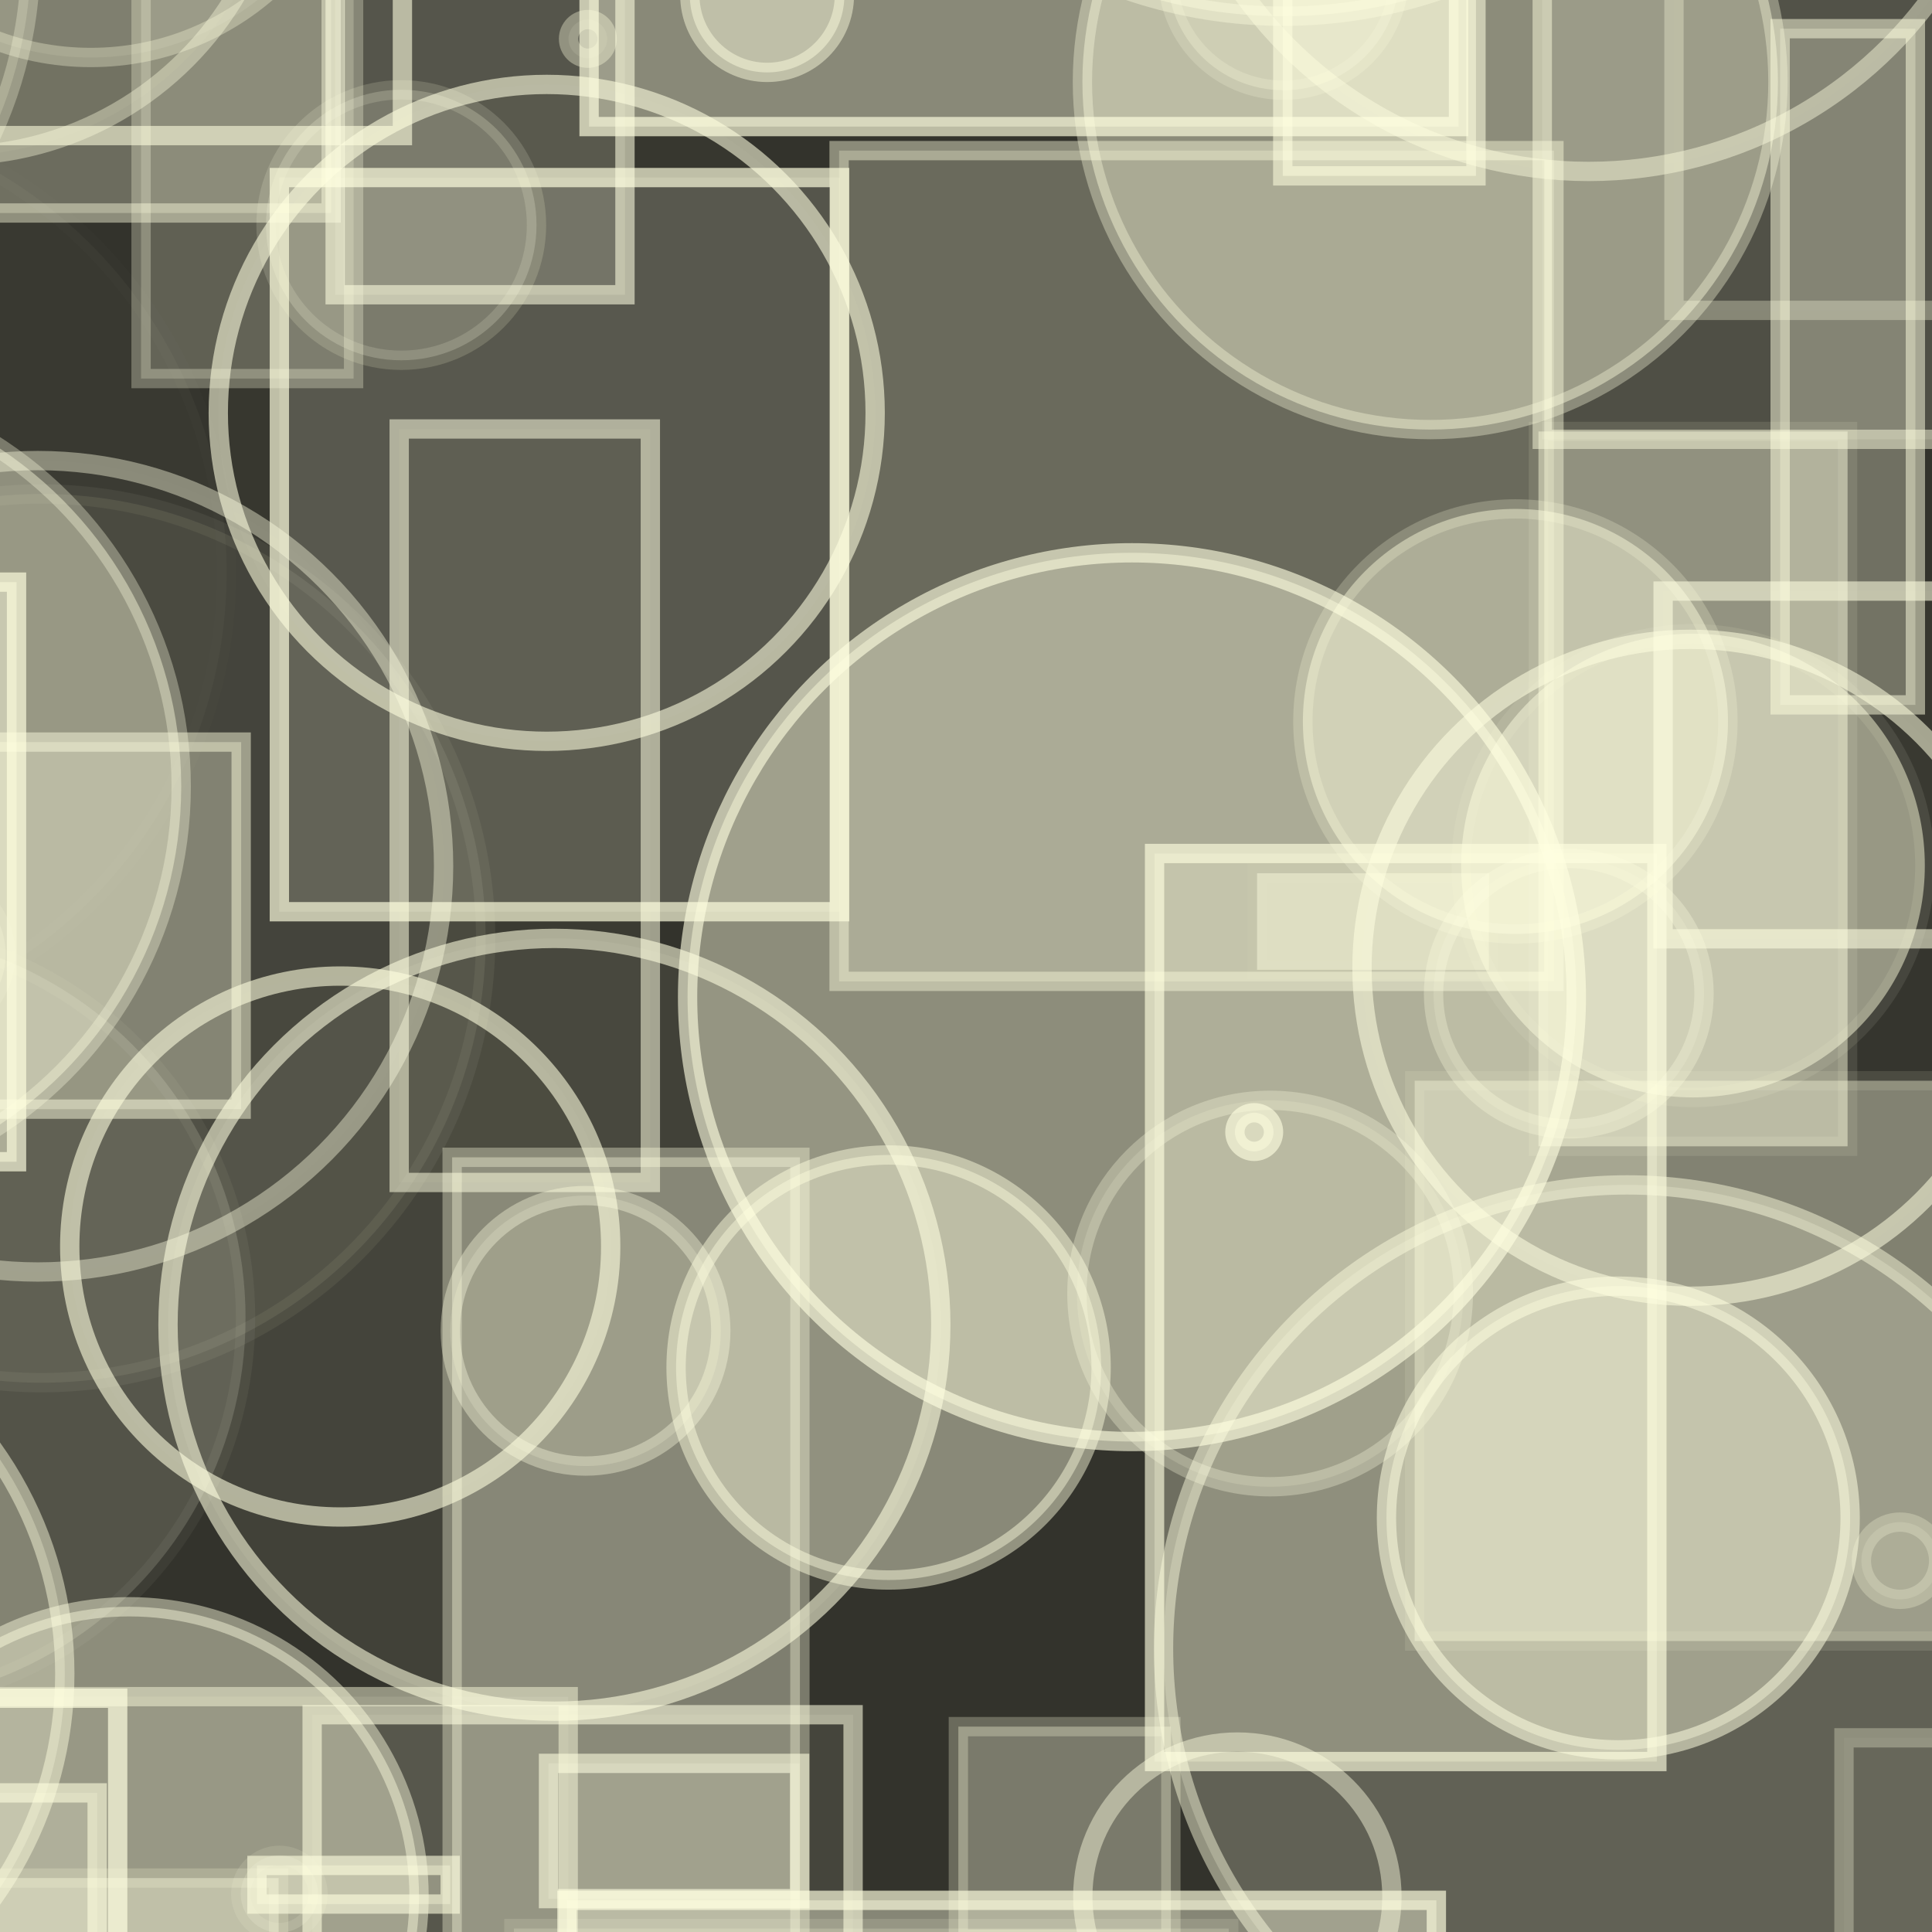 <?xml version="1.0" encoding="UTF-8" ?>
<!DOCTYPE svg PUBLIC "-//W3C//DTD SVG 1.1//EN" "http://www.w3.org/Graphics/SVG/1.1/DTD/svg11.dtd">
<svg width="100" height="100" xmlns="http://www.w3.org/2000/svg" version="1.1">
  <rect x="0" y="0" width="100" height="100" fill="black"/>
  <rect x="0" y="0" width="100" height="100" fill="rgb(255, 255, 224)" fill-opacity="0.2"/>
  <circle cx="20.769" cy="11.648" r="7" stroke="rgb(255, 255, 224)" fill="rgb(255, 255, 224)" fill-opacity="0.21" stroke-opacity="0.16"/>
  <circle cx="-25.976" cy="-40.107" r="3" stroke="rgb(255, 255, 224)" fill="rgb(255, 255, 224)" fill-opacity="0.23" stroke-opacity="0.2"/>
  <rect x="8.88" y="7.676" width="0" height="3" stroke="rgb(255, 255, 224)" fill="rgb(255, 255, 224)" fill-opacity="0.47" stroke-opacity="0.04"/>
  <circle cx="84.224" cy="85.33" r="24" stroke="rgb(255, 255, 224)" fill="rgb(255, 255, 224)" fill-opacity="0.23" stroke-opacity="0.47"/>
  <rect x="79.63" y="22.333" width="16" height="37" stroke="rgb(255, 255, 224)" fill="rgb(255, 255, 224)" fill-opacity="0.46" stroke-opacity="0.11"/>
  <rect x="16.156" y="88.754" width="28" height="24" stroke="rgb(255, 255, 224)" fill="rgb(255, 255, 224)" fill-opacity="0.09" stroke-opacity="0.57"/>
  <circle cx="-14.889" cy="3.001" r="9" stroke="rgb(255, 255, 224)" fill="rgb(255, 255, 224)" fill-opacity="0.3" stroke-opacity="0.12"/>
  <rect x="14.459" y="9.191" width="29" height="38" stroke="rgb(255, 255, 224)" fill="rgb(255, 255, 224)" fill-opacity="0.17" stroke-opacity="0.68"/>
  <circle cx="28.298" cy="21.37" r="17" stroke="rgb(255, 255, 224)" fill="rgb(255, 255, 224)" fill-opacity="0.02" stroke-opacity="0.58"/>
  <rect x="49.604" y="89.37" width="11" height="11" stroke="rgb(255, 255, 224)" fill="rgb(255, 255, 224)" fill-opacity="0.35" stroke-opacity="0.27"/>
  <rect x="-19.349" y="-2.681" width="13" height="23" stroke="rgb(255, 255, 224)" fill="rgb(255, 255, 224)" fill-opacity="0.32" stroke-opacity="0.12"/>
  <rect x="20.662" y="22.204" width="13" height="39" stroke="rgb(255, 255, 224)" fill="rgb(255, 255, 224)" fill-opacity="0.04" stroke-opacity="0.53"/>
  <circle cx="66.432" cy="-1.331" r="6" stroke="rgb(255, 255, 224)" fill="rgb(255, 255, 224)" fill-opacity="0.28" stroke-opacity="0.2"/>
  <circle cx="78.437" cy="37.341" r="11" stroke="rgb(255, 255, 224)" fill="rgb(255, 255, 224)" fill-opacity="0.45" stroke-opacity="0.22"/>
  <circle cx="-11.621" cy="40.71" r="21" stroke="rgb(255, 255, 224)" fill="rgb(255, 255, 224)" fill-opacity="0.43" stroke-opacity="0.33"/>
  <rect x="43.432" y="7.796" width="37" height="43" stroke="rgb(255, 255, 224)" fill="rgb(255, 255, 224)" fill-opacity="0.27" stroke-opacity="0.43"/>
  <circle cx="4.696" cy="-11.024" r="14" stroke="rgb(255, 255, 224)" fill="rgb(255, 255, 224)" fill-opacity="0.1" stroke-opacity="0.32"/>
  <circle cx="-12.272" cy="29.621" r="24" stroke="rgb(255, 255, 224)" fill="rgb(255, 255, 224)" fill-opacity="0.03" stroke-opacity="0.01"/>
  <circle cx="-42.576" cy="30.583" r="14" stroke="rgb(255, 255, 224)" fill="rgb(255, 255, 224)" fill-opacity="0.21" stroke-opacity="0.1"/>
  <circle cx="-7.29" cy="68.212" r="20" stroke="rgb(255, 255, 224)" fill="rgb(255, 255, 224)" fill-opacity="0.16" stroke-opacity="0.05"/>
  <rect x="28.39" y="91.272" width="13" height="7" stroke="rgb(255, 255, 224)" fill="rgb(255, 255, 224)" fill-opacity="0.2" stroke-opacity="0.58"/>
  <rect x="42.34" y="-23.174" width="49" height="4" stroke="rgb(255, 255, 224)" fill="rgb(255, 255, 224)" fill-opacity="0.2" stroke-opacity="0.65"/>
  <rect x="-6.517" y="38.41" width="19" height="19" stroke="rgb(255, 255, 224)" fill="rgb(255, 255, 224)" fill-opacity="0.33" stroke-opacity="0.48"/>
  <rect x="59.759" y="44.177" width="26" height="47" stroke="rgb(255, 255, 224)" fill="rgb(255, 255, 224)" fill-opacity="0.29" stroke-opacity="0.64"/>
  <circle cx="-3.708" cy="49.39" r="4" stroke="rgb(255, 255, 224)" fill="rgb(255, 255, 224)" fill-opacity="0.23" stroke-opacity="0.13"/>
  <rect x="13.301" y="96.554" width="10" height="2" stroke="rgb(255, 255, 224)" fill="rgb(255, 255, 224)" fill-opacity="0.35" stroke-opacity="0.6"/>
  <circle cx="58.589" cy="51.613" r="23" stroke="rgb(255, 255, 224)" fill="rgb(255, 255, 224)" fill-opacity="0.44" stroke-opacity="0.62"/>
  <rect x="-23.86" y="-38.975" width="41" height="50" stroke="rgb(255, 255, 224)" fill="rgb(255, 255, 224)" fill-opacity="0.28" stroke-opacity="0.44"/>
  <circle cx="-29.723" cy="44.147" r="15" stroke="rgb(255, 255, 224)" fill="rgb(255, 255, 224)" fill-opacity="0.01" stroke-opacity="0.08"/>
  <rect x="95.444" y="89.95" width="16" height="43" stroke="rgb(255, 255, 224)" fill="rgb(255, 255, 224)" fill-opacity="0.04" stroke-opacity="0.29"/>
  <circle cx="93.22" cy="-4.565" r="4" stroke="rgb(255, 255, 224)" fill="rgb(255, 255, 224)" fill-opacity="0.02" stroke-opacity="0.57"/>
  <rect x="62.209" y="-23.49" width="0" height="45" stroke="rgb(255, 255, 224)" fill="rgb(255, 255, 224)" fill-opacity="0.17" stroke-opacity="0.41"/>
  <rect x="-19.171" y="-11.982" width="40" height="19" stroke="rgb(255, 255, 224)" fill="rgb(255, 255, 224)" fill-opacity="0.0" stroke-opacity="0.59"/>
  <circle cx="-32.75" cy="55.081" r="20" stroke="rgb(255, 255, 224)" fill="rgb(255, 255, 224)" fill-opacity="0.04" stroke-opacity="0.15"/>
  <circle cx="-16.646" cy="86.627" r="20" stroke="rgb(255, 255, 224)" fill="rgb(255, 255, 224)" fill-opacity="0.28" stroke-opacity="0.47"/>
  <rect x="-20.915" y="58.55" width="17" height="48" stroke="rgb(255, 255, 224)" fill="rgb(255, 255, 224)" fill-opacity="0.16" stroke-opacity="0.45"/>
  <rect x="-21.144" y="30.131" width="22" height="30" stroke="rgb(255, 255, 224)" fill="rgb(255, 255, 224)" fill-opacity="0.47" stroke-opacity="0.67"/>
  <rect x="29.346" y="98.361" width="45" height="19" stroke="rgb(255, 255, 224)" fill="rgb(255, 255, 224)" fill-opacity="0.41" stroke-opacity="0.67"/>
  <circle cx="16.916" cy="-47.783" r="15" stroke="rgb(255, 255, 224)" fill="rgb(255, 255, 224)" fill-opacity="0.03" stroke-opacity="0.67"/>
  <rect x="66.396" y="-32.897" width="10" height="42" stroke="rgb(255, 255, 224)" fill="rgb(255, 255, 224)" fill-opacity="0.5" stroke-opacity="0.55"/>
  <circle cx="-35.566" cy="-3.389" r="19" stroke="rgb(255, 255, 224)" fill="rgb(255, 255, 224)" fill-opacity="0.3" stroke-opacity="0.5"/>
  <circle cx="30.308" cy="68.883" r="7" stroke="rgb(255, 255, 224)" fill="rgb(255, 255, 224)" fill-opacity="0.18" stroke-opacity="0.37"/>
  <rect x="86.645" y="-24.935" width="23" height="41" stroke="rgb(255, 255, 224)" fill="rgb(255, 255, 224)" fill-opacity="0.01" stroke-opacity="0.32"/>
  <rect x="23.403" y="59.903" width="18" height="46" stroke="rgb(255, 255, 224)" fill="rgb(255, 255, 224)" fill-opacity="0.37" stroke-opacity="0.35"/>
  <circle cx="-44.522" cy="-37.415" r="0" stroke="rgb(255, 255, 224)" fill="rgb(255, 255, 224)" fill-opacity="0.22" stroke-opacity="0.43"/>
  <rect x="-19.579" y="97.208" width="34" height="47" stroke="rgb(255, 255, 224)" fill="rgb(255, 255, 224)" fill-opacity="0.39" stroke-opacity="0.2"/>
  <rect x="92.14" y="1.484" width="7" height="35" stroke="rgb(255, 255, 224)" fill="rgb(255, 255, 224)" fill-opacity="0.3" stroke-opacity="0.5"/>
  <rect x="79.827" y="-14.261" width="21" height="37" stroke="rgb(255, 255, 224)" fill="rgb(255, 255, 224)" fill-opacity="0.14" stroke-opacity="0.48"/>
  <circle cx="82.226" cy="-13.126" r="22" stroke="rgb(255, 255, 224)" fill="rgb(255, 255, 224)" fill-opacity="0.01" stroke-opacity="0.45"/>
  <rect x="-11.589" y="87.818" width="41" height="48" stroke="rgb(255, 255, 224)" fill="rgb(255, 255, 224)" fill-opacity="0.1" stroke-opacity="0.47"/>
  <rect x="24.796" y="-38.056" width="9" height="23" stroke="rgb(255, 255, 224)" fill="rgb(255, 255, 224)" fill-opacity="0.14" stroke-opacity="0.26"/>
  <circle cx="45.994" cy="70.781" r="11" stroke="rgb(255, 255, 224)" fill="rgb(255, 255, 224)" fill-opacity="0.42" stroke-opacity="0.47"/>
  <circle cx="-19.55" cy="-12.815" r="17" stroke="rgb(255, 255, 224)" fill="rgb(255, 255, 224)" fill-opacity="0.43" stroke-opacity="0.54"/>
  <rect x="7.302" y="-14.405" width="11" height="34" stroke="rgb(255, 255, 224)" fill="rgb(255, 255, 224)" fill-opacity="0.22" stroke-opacity="0.29"/>
  <rect x="-29.344" y="-21.187" width="3" height="43" stroke="rgb(255, 255, 224)" fill="rgb(255, 255, 224)" fill-opacity="0.48" stroke-opacity="0.51"/>
  <circle cx="87.629" cy="44.802" r="12" stroke="rgb(255, 255, 224)" fill="rgb(255, 255, 224)" fill-opacity="0.48" stroke-opacity="0.09"/>
  <circle cx="17.609" cy="64.52" r="14" stroke="rgb(255, 255, 224)" fill="rgb(255, 255, 224)" fill-opacity="0.02" stroke-opacity="0.59"/>
  <circle cx="-28.838" cy="36.086" r="13" stroke="rgb(255, 255, 224)" fill="rgb(255, 255, 224)" fill-opacity="0.09" stroke-opacity="0.14"/>
  <circle cx="30.577" cy="-29.173" r="25" stroke="rgb(255, 255, 224)" fill="rgb(255, 255, 224)" fill-opacity="0.28" stroke-opacity="0.67"/>
  <circle cx="55.556" cy="-8.529" r="6" stroke="rgb(255, 255, 224)" fill="rgb(255, 255, 224)" fill-opacity="0.12" stroke-opacity="0.39"/>
  <circle cx="87.497" cy="50.092" r="17" stroke="rgb(255, 255, 224)" fill="rgb(255, 255, 224)" fill-opacity="0.01" stroke-opacity="0.55"/>
  <rect x="-38.119" y="84.542" width="15" height="32" stroke="rgb(255, 255, 224)" fill="rgb(255, 255, 224)" fill-opacity="0.2" stroke-opacity="0.31"/>
  <circle cx="58.249" cy="-36.516" r="12" stroke="rgb(255, 255, 224)" fill="rgb(255, 255, 224)" fill-opacity="0.1" stroke-opacity="0.04"/>
  <rect x="7.282" y="-42.435" width="36" height="15" stroke="rgb(255, 255, 224)" fill="rgb(255, 255, 224)" fill-opacity="0.08" stroke-opacity="0.03"/>
  <circle cx="-6.604" cy="-38.813" r="18" stroke="rgb(255, 255, 224)" fill="rgb(255, 255, 224)" fill-opacity="0.4" stroke-opacity="0.37"/>
  <circle cx="14.462" cy="98.031" r="2" stroke="rgb(255, 255, 224)" fill="rgb(255, 255, 224)" fill-opacity="0.17" stroke-opacity="0.12"/>
  <circle cx="84.896" cy="-33.169" r="8" stroke="rgb(255, 255, 224)" fill="rgb(255, 255, 224)" fill-opacity="0.02" stroke-opacity="0.21"/>
  <circle cx="66.434" cy="-24.162" r="25" stroke="rgb(255, 255, 224)" fill="rgb(255, 255, 224)" fill-opacity="0.4" stroke-opacity="0.38"/>
  <circle cx="64.045" cy="98.168" r="8" stroke="rgb(255, 255, 224)" fill="rgb(255, 255, 224)" fill-opacity="0.0" stroke-opacity="0.45"/>
  <circle cx="74.026" cy="4.235" r="18" stroke="rgb(255, 255, 224)" fill="rgb(255, 255, 224)" fill-opacity="0.43" stroke-opacity="0.35"/>
  <circle cx="-2.399" cy="-8.937" r="17" stroke="rgb(255, 255, 224)" fill="rgb(255, 255, 224)" fill-opacity="0.04" stroke-opacity="0.38"/>
  <circle cx="83.763" cy="78.571" r="12" stroke="rgb(255, 255, 224)" fill="rgb(255, 255, 224)" fill-opacity="0.4" stroke-opacity="0.53"/>
  <rect x="-38.909" y="87.899" width="45" height="28" stroke="rgb(255, 255, 224)" fill="rgb(255, 255, 224)" fill-opacity="0.0" stroke-opacity="0.69"/>
  <circle cx="2.137" cy="48.568" r="23" stroke="rgb(255, 255, 224)" fill="rgb(255, 255, 224)" fill-opacity="0.08" stroke-opacity="0.06"/>
  <circle cx="98.345" cy="80.783" r="2" stroke="rgb(255, 255, 224)" fill="rgb(255, 255, 224)" fill-opacity="0.16" stroke-opacity="0.26"/>
  <rect x="-41.464" y="54.666" width="34" height="22" stroke="rgb(255, 255, 224)" fill="rgb(255, 255, 224)" fill-opacity="0.07" stroke-opacity="0.32"/>
  <circle cx="65.741" cy="66.953" r="10" stroke="rgb(255, 255, 224)" fill="rgb(255, 255, 224)" fill-opacity="0.15" stroke-opacity="0.3"/>
  <rect x="89.617" y="57.468" width="0" height="46" stroke="rgb(255, 255, 224)" fill="rgb(255, 255, 224)" fill-opacity="0.0" stroke-opacity="0.07"/>
  <rect x="-30.97" y="92.799" width="36" height="50" stroke="rgb(255, 255, 224)" fill="rgb(255, 255, 224)" fill-opacity="0.23" stroke-opacity="0.59"/>
  <rect x="17.348" y="-19.744" width="15" height="35" stroke="rgb(255, 255, 224)" fill="rgb(255, 255, 224)" fill-opacity="0.17" stroke-opacity="0.57"/>
  <rect x="-22.282" y="38.362" width="14" height="17" stroke="rgb(255, 255, 224)" fill="rgb(255, 255, 224)" fill-opacity="0.19" stroke-opacity="0.22"/>
  <circle cx="-32.521" cy="-30.535" r="12" stroke="rgb(255, 255, 224)" fill="rgb(255, 255, 224)" fill-opacity="0.42" stroke-opacity="0.26"/>
  <circle cx="1.96" cy="44.839" r="21" stroke="rgb(255, 255, 224)" fill="rgb(255, 255, 224)" fill-opacity="0.01" stroke-opacity="0.41"/>
  <circle cx="28.696" cy="68.571" r="20" stroke="rgb(255, 255, 224)" fill="rgb(255, 255, 224)" fill-opacity="0.07" stroke-opacity="0.58"/>
  <circle cx="21.283" cy="-42.413" r="24" stroke="rgb(255, 255, 224)" fill="rgb(255, 255, 224)" fill-opacity="0.29" stroke-opacity="0.32"/>
  <rect x="-45.768" y="98.281" width="17" height="37" stroke="rgb(255, 255, 224)" fill="rgb(255, 255, 224)" fill-opacity="0.27" stroke-opacity="0.1"/>
  <rect x="65.064" y="45.198" width="12" height="5" stroke="rgb(255, 255, 224)" fill="rgb(255, 255, 224)" fill-opacity="0.44" stroke-opacity="0.03"/>
  <circle cx="64.918" cy="58.595" r="1" stroke="rgb(255, 255, 224)" fill="rgb(255, 255, 224)" fill-opacity="0.45" stroke-opacity="0.62"/>
  <rect x="-25.692" y="-37.994" width="26" height="36" stroke="rgb(255, 255, 224)" fill="rgb(255, 255, 224)" fill-opacity="0.09" stroke-opacity="0.42"/>
  <circle cx="39.706" cy="-0.253" r="4" stroke="rgb(255, 255, 224)" fill="rgb(255, 255, 224)" fill-opacity="0.46" stroke-opacity="0.47"/>
  <circle cx="-47.094" cy="18.492" r="12" stroke="rgb(255, 255, 224)" fill="rgb(255, 255, 224)" fill-opacity="0.21" stroke-opacity="0.41"/>
  <rect x="30.491" y="-12.448" width="45" height="19" stroke="rgb(255, 255, 224)" fill="rgb(255, 255, 224)" fill-opacity="0.42" stroke-opacity="0.67"/>
  <rect x="86.083" y="30.594" width="41" height="18" stroke="rgb(255, 255, 224)" fill="rgb(255, 255, 224)" fill-opacity="0.02" stroke-opacity="0.57"/>
  <circle cx="30.427" cy="2.012" r="1" stroke="rgb(255, 255, 224)" fill="rgb(255, 255, 224)" fill-opacity="0.1" stroke-opacity="0.36"/>
  <rect x="26.601" y="99.822" width="37" height="17" stroke="rgb(255, 255, 224)" fill="rgb(255, 255, 224)" fill-opacity="0.19" stroke-opacity="0.13"/>
  <circle cx="-20.41" cy="-2.244" r="22" stroke="rgb(255, 255, 224)" fill="rgb(255, 255, 224)" fill-opacity="0.18" stroke-opacity="0.29"/>
  <circle cx="-47.135" cy="21.809" r="24" stroke="rgb(255, 255, 224)" fill="rgb(255, 255, 224)" fill-opacity="0.21" stroke-opacity="0.63"/>
  <circle cx="-13.269" cy="-11.199" r="1" stroke="rgb(255, 255, 224)" fill="rgb(255, 255, 224)" fill-opacity="0.24" stroke-opacity="0.1"/>
  <circle cx="81.2" cy="51.432" r="7" stroke="rgb(255, 255, 224)" fill="rgb(255, 255, 224)" fill-opacity="0.16" stroke-opacity="0.3"/>
  <rect x="73.223" y="55.939" width="48" height="29" stroke="rgb(255, 255, 224)" fill="rgb(255, 255, 224)" fill-opacity="0.38" stroke-opacity="0.11"/>
  <circle cx="6.689" cy="98.166" r="15" stroke="rgb(255, 255, 224)" fill="rgb(255, 255, 224)" fill-opacity="0.44" stroke-opacity="0.45"/>
</svg>
